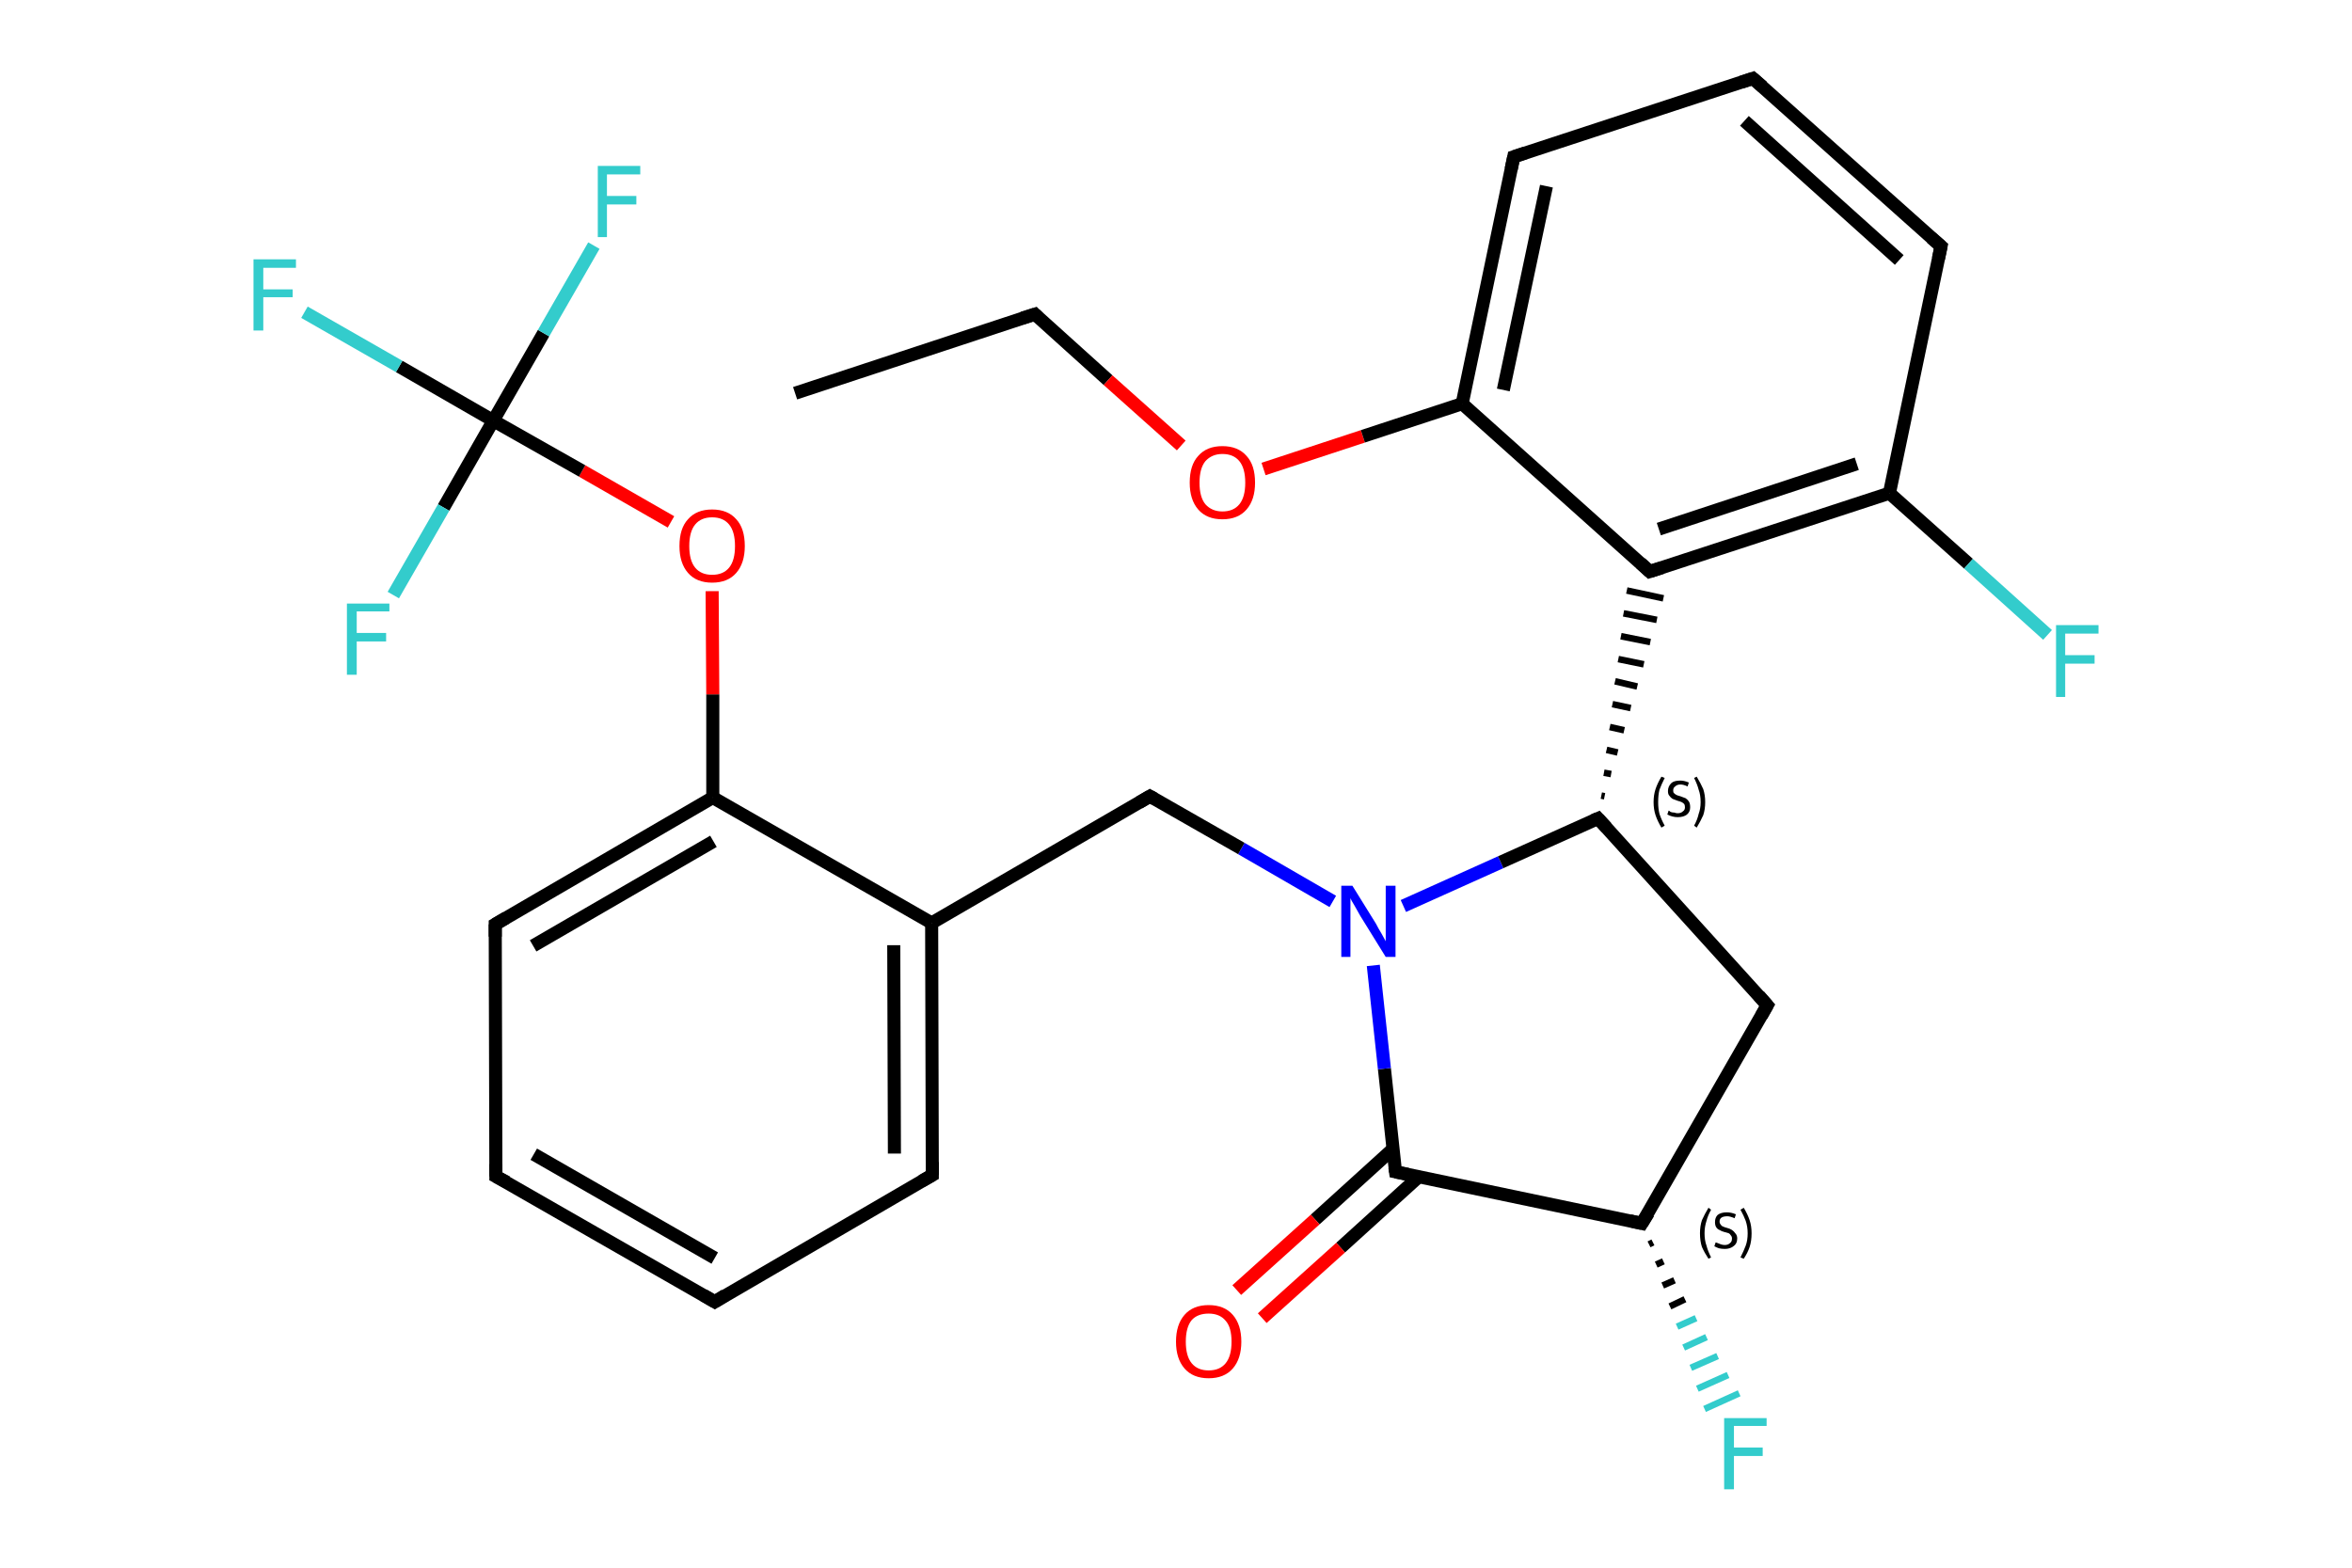 <?xml version='1.0' encoding='iso-8859-1'?>
<svg version='1.1' baseProfile='full'
              xmlns='http://www.w3.org/2000/svg'
                      xmlns:rdkit='http://www.rdkit.org/xml'
                      xmlns:xlink='http://www.w3.org/1999/xlink'
                  xml:space='preserve'
width='360px' height='240px' viewBox='0 0 360 240'>
<!-- END OF HEADER -->
<rect style='opacity:1.0;fill:#FFFFFF;stroke:none' width='360.0' height='240.0' x='0.0' y='0.0'> </rect>
<path class='bond-0 atom-0 atom-1' d='M 121.7,60.2 L 158.4,48.1' style='fill:none;fill-rule:evenodd;stroke:#000000;stroke-width:2.0px;stroke-linecap:butt;stroke-linejoin:miter;stroke-opacity:1' />
<path class='bond-1 atom-1 atom-2' d='M 158.4,48.1 L 169.6,58.2' style='fill:none;fill-rule:evenodd;stroke:#000000;stroke-width:2.0px;stroke-linecap:butt;stroke-linejoin:miter;stroke-opacity:1' />
<path class='bond-1 atom-1 atom-2' d='M 169.6,58.2 L 180.8,68.2' style='fill:none;fill-rule:evenodd;stroke:#FF0000;stroke-width:2.0px;stroke-linecap:butt;stroke-linejoin:miter;stroke-opacity:1' />
<path class='bond-2 atom-2 atom-3' d='M 193.4,71.8 L 208.6,66.8' style='fill:none;fill-rule:evenodd;stroke:#FF0000;stroke-width:2.0px;stroke-linecap:butt;stroke-linejoin:miter;stroke-opacity:1' />
<path class='bond-2 atom-2 atom-3' d='M 208.6,66.8 L 223.8,61.8' style='fill:none;fill-rule:evenodd;stroke:#000000;stroke-width:2.0px;stroke-linecap:butt;stroke-linejoin:miter;stroke-opacity:1' />
<path class='bond-3 atom-3 atom-4' d='M 223.8,61.8 L 231.7,24.0' style='fill:none;fill-rule:evenodd;stroke:#000000;stroke-width:2.0px;stroke-linecap:butt;stroke-linejoin:miter;stroke-opacity:1' />
<path class='bond-3 atom-3 atom-4' d='M 230.1,59.7 L 236.7,28.5' style='fill:none;fill-rule:evenodd;stroke:#000000;stroke-width:2.0px;stroke-linecap:butt;stroke-linejoin:miter;stroke-opacity:1' />
<path class='bond-4 atom-4 atom-5' d='M 231.7,24.0 L 268.3,12.0' style='fill:none;fill-rule:evenodd;stroke:#000000;stroke-width:2.0px;stroke-linecap:butt;stroke-linejoin:miter;stroke-opacity:1' />
<path class='bond-5 atom-5 atom-6' d='M 268.3,12.0 L 297.1,37.7' style='fill:none;fill-rule:evenodd;stroke:#000000;stroke-width:2.0px;stroke-linecap:butt;stroke-linejoin:miter;stroke-opacity:1' />
<path class='bond-5 atom-5 atom-6' d='M 267.0,18.5 L 290.7,39.8' style='fill:none;fill-rule:evenodd;stroke:#000000;stroke-width:2.0px;stroke-linecap:butt;stroke-linejoin:miter;stroke-opacity:1' />
<path class='bond-6 atom-6 atom-7' d='M 297.1,37.7 L 289.2,75.5' style='fill:none;fill-rule:evenodd;stroke:#000000;stroke-width:2.0px;stroke-linecap:butt;stroke-linejoin:miter;stroke-opacity:1' />
<path class='bond-7 atom-7 atom-8' d='M 289.2,75.5 L 301.3,86.3' style='fill:none;fill-rule:evenodd;stroke:#000000;stroke-width:2.0px;stroke-linecap:butt;stroke-linejoin:miter;stroke-opacity:1' />
<path class='bond-7 atom-7 atom-8' d='M 301.3,86.3 L 313.4,97.2' style='fill:none;fill-rule:evenodd;stroke:#33CCCC;stroke-width:2.0px;stroke-linecap:butt;stroke-linejoin:miter;stroke-opacity:1' />
<path class='bond-8 atom-7 atom-9' d='M 289.2,75.5 L 252.5,87.5' style='fill:none;fill-rule:evenodd;stroke:#000000;stroke-width:2.0px;stroke-linecap:butt;stroke-linejoin:miter;stroke-opacity:1' />
<path class='bond-8 atom-7 atom-9' d='M 284.2,71.0 L 253.9,81.0' style='fill:none;fill-rule:evenodd;stroke:#000000;stroke-width:2.0px;stroke-linecap:butt;stroke-linejoin:miter;stroke-opacity:1' />
<path class='bond-9 atom-10 atom-9' d='M 245.6,121.9 L 245.1,121.8' style='fill:none;fill-rule:evenodd;stroke:#000000;stroke-width:1.0px;stroke-linecap:butt;stroke-linejoin:miter;stroke-opacity:1' />
<path class='bond-9 atom-10 atom-9' d='M 246.6,118.5 L 245.5,118.3' style='fill:none;fill-rule:evenodd;stroke:#000000;stroke-width:1.0px;stroke-linecap:butt;stroke-linejoin:miter;stroke-opacity:1' />
<path class='bond-9 atom-10 atom-9' d='M 247.6,115.2 L 245.9,114.8' style='fill:none;fill-rule:evenodd;stroke:#000000;stroke-width:1.0px;stroke-linecap:butt;stroke-linejoin:miter;stroke-opacity:1' />
<path class='bond-9 atom-10 atom-9' d='M 248.6,111.8 L 246.4,111.3' style='fill:none;fill-rule:evenodd;stroke:#000000;stroke-width:1.0px;stroke-linecap:butt;stroke-linejoin:miter;stroke-opacity:1' />
<path class='bond-9 atom-10 atom-9' d='M 249.6,108.4 L 246.8,107.8' style='fill:none;fill-rule:evenodd;stroke:#000000;stroke-width:1.0px;stroke-linecap:butt;stroke-linejoin:miter;stroke-opacity:1' />
<path class='bond-9 atom-10 atom-9' d='M 250.6,105.1 L 247.2,104.3' style='fill:none;fill-rule:evenodd;stroke:#000000;stroke-width:1.0px;stroke-linecap:butt;stroke-linejoin:miter;stroke-opacity:1' />
<path class='bond-9 atom-10 atom-9' d='M 251.6,101.7 L 247.7,100.9' style='fill:none;fill-rule:evenodd;stroke:#000000;stroke-width:1.0px;stroke-linecap:butt;stroke-linejoin:miter;stroke-opacity:1' />
<path class='bond-9 atom-10 atom-9' d='M 252.6,98.3 L 248.1,97.4' style='fill:none;fill-rule:evenodd;stroke:#000000;stroke-width:1.0px;stroke-linecap:butt;stroke-linejoin:miter;stroke-opacity:1' />
<path class='bond-9 atom-10 atom-9' d='M 253.6,94.9 L 248.5,93.9' style='fill:none;fill-rule:evenodd;stroke:#000000;stroke-width:1.0px;stroke-linecap:butt;stroke-linejoin:miter;stroke-opacity:1' />
<path class='bond-9 atom-10 atom-9' d='M 254.6,91.6 L 249.0,90.4' style='fill:none;fill-rule:evenodd;stroke:#000000;stroke-width:1.0px;stroke-linecap:butt;stroke-linejoin:miter;stroke-opacity:1' />
<path class='bond-10 atom-10 atom-11' d='M 244.6,125.3 L 270.5,153.9' style='fill:none;fill-rule:evenodd;stroke:#000000;stroke-width:2.0px;stroke-linecap:butt;stroke-linejoin:miter;stroke-opacity:1' />
<path class='bond-11 atom-11 atom-12' d='M 270.5,153.9 L 251.3,187.3' style='fill:none;fill-rule:evenodd;stroke:#000000;stroke-width:2.0px;stroke-linecap:butt;stroke-linejoin:miter;stroke-opacity:1' />
<path class='bond-12 atom-12 atom-13' d='M 253.0,190.2 L 252.4,190.5' style='fill:none;fill-rule:evenodd;stroke:#000000;stroke-width:1.0px;stroke-linecap:butt;stroke-linejoin:miter;stroke-opacity:1' />
<path class='bond-12 atom-12 atom-13' d='M 254.6,193.1 L 253.5,193.6' style='fill:none;fill-rule:evenodd;stroke:#000000;stroke-width:1.0px;stroke-linecap:butt;stroke-linejoin:miter;stroke-opacity:1' />
<path class='bond-12 atom-12 atom-13' d='M 256.3,196.0 L 254.5,196.8' style='fill:none;fill-rule:evenodd;stroke:#000000;stroke-width:1.0px;stroke-linecap:butt;stroke-linejoin:miter;stroke-opacity:1' />
<path class='bond-12 atom-12 atom-13' d='M 257.9,198.9 L 255.6,200.0' style='fill:none;fill-rule:evenodd;stroke:#000000;stroke-width:1.0px;stroke-linecap:butt;stroke-linejoin:miter;stroke-opacity:1' />
<path class='bond-12 atom-12 atom-13' d='M 259.6,201.8 L 256.7,203.1' style='fill:none;fill-rule:evenodd;stroke:#33CCCC;stroke-width:1.0px;stroke-linecap:butt;stroke-linejoin:miter;stroke-opacity:1' />
<path class='bond-12 atom-12 atom-13' d='M 261.2,204.7 L 257.7,206.3' style='fill:none;fill-rule:evenodd;stroke:#33CCCC;stroke-width:1.0px;stroke-linecap:butt;stroke-linejoin:miter;stroke-opacity:1' />
<path class='bond-12 atom-12 atom-13' d='M 262.9,207.6 L 258.8,209.4' style='fill:none;fill-rule:evenodd;stroke:#33CCCC;stroke-width:1.0px;stroke-linecap:butt;stroke-linejoin:miter;stroke-opacity:1' />
<path class='bond-12 atom-12 atom-13' d='M 264.5,210.5 L 259.8,212.6' style='fill:none;fill-rule:evenodd;stroke:#33CCCC;stroke-width:1.0px;stroke-linecap:butt;stroke-linejoin:miter;stroke-opacity:1' />
<path class='bond-12 atom-12 atom-13' d='M 266.2,213.3 L 260.9,215.7' style='fill:none;fill-rule:evenodd;stroke:#33CCCC;stroke-width:1.0px;stroke-linecap:butt;stroke-linejoin:miter;stroke-opacity:1' />
<path class='bond-13 atom-12 atom-14' d='M 251.3,187.3 L 213.6,179.4' style='fill:none;fill-rule:evenodd;stroke:#000000;stroke-width:2.0px;stroke-linecap:butt;stroke-linejoin:miter;stroke-opacity:1' />
<path class='bond-14 atom-14 atom-15' d='M 213.2,175.9 L 201.3,186.7' style='fill:none;fill-rule:evenodd;stroke:#000000;stroke-width:2.0px;stroke-linecap:butt;stroke-linejoin:miter;stroke-opacity:1' />
<path class='bond-14 atom-14 atom-15' d='M 201.3,186.7 L 189.3,197.5' style='fill:none;fill-rule:evenodd;stroke:#FF0000;stroke-width:2.0px;stroke-linecap:butt;stroke-linejoin:miter;stroke-opacity:1' />
<path class='bond-14 atom-14 atom-15' d='M 217.1,180.2 L 205.2,191.0' style='fill:none;fill-rule:evenodd;stroke:#000000;stroke-width:2.0px;stroke-linecap:butt;stroke-linejoin:miter;stroke-opacity:1' />
<path class='bond-14 atom-14 atom-15' d='M 205.2,191.0 L 193.2,201.8' style='fill:none;fill-rule:evenodd;stroke:#FF0000;stroke-width:2.0px;stroke-linecap:butt;stroke-linejoin:miter;stroke-opacity:1' />
<path class='bond-15 atom-14 atom-16' d='M 213.6,179.4 L 211.9,163.6' style='fill:none;fill-rule:evenodd;stroke:#000000;stroke-width:2.0px;stroke-linecap:butt;stroke-linejoin:miter;stroke-opacity:1' />
<path class='bond-15 atom-14 atom-16' d='M 211.9,163.6 L 210.2,147.8' style='fill:none;fill-rule:evenodd;stroke:#0000FF;stroke-width:2.0px;stroke-linecap:butt;stroke-linejoin:miter;stroke-opacity:1' />
<path class='bond-16 atom-16 atom-17' d='M 204.0,138.0 L 190.0,129.9' style='fill:none;fill-rule:evenodd;stroke:#0000FF;stroke-width:2.0px;stroke-linecap:butt;stroke-linejoin:miter;stroke-opacity:1' />
<path class='bond-16 atom-16 atom-17' d='M 190.0,129.9 L 176.0,121.9' style='fill:none;fill-rule:evenodd;stroke:#000000;stroke-width:2.0px;stroke-linecap:butt;stroke-linejoin:miter;stroke-opacity:1' />
<path class='bond-17 atom-17 atom-18' d='M 176.0,121.9 L 142.6,141.3' style='fill:none;fill-rule:evenodd;stroke:#000000;stroke-width:2.0px;stroke-linecap:butt;stroke-linejoin:miter;stroke-opacity:1' />
<path class='bond-18 atom-18 atom-19' d='M 142.6,141.3 L 142.7,179.9' style='fill:none;fill-rule:evenodd;stroke:#000000;stroke-width:2.0px;stroke-linecap:butt;stroke-linejoin:miter;stroke-opacity:1' />
<path class='bond-18 atom-18 atom-19' d='M 136.8,144.7 L 136.9,176.6' style='fill:none;fill-rule:evenodd;stroke:#000000;stroke-width:2.0px;stroke-linecap:butt;stroke-linejoin:miter;stroke-opacity:1' />
<path class='bond-19 atom-19 atom-20' d='M 142.7,179.9 L 109.4,199.3' style='fill:none;fill-rule:evenodd;stroke:#000000;stroke-width:2.0px;stroke-linecap:butt;stroke-linejoin:miter;stroke-opacity:1' />
<path class='bond-20 atom-20 atom-21' d='M 109.4,199.3 L 75.9,180.1' style='fill:none;fill-rule:evenodd;stroke:#000000;stroke-width:2.0px;stroke-linecap:butt;stroke-linejoin:miter;stroke-opacity:1' />
<path class='bond-20 atom-20 atom-21' d='M 109.4,192.6 L 81.7,176.7' style='fill:none;fill-rule:evenodd;stroke:#000000;stroke-width:2.0px;stroke-linecap:butt;stroke-linejoin:miter;stroke-opacity:1' />
<path class='bond-21 atom-21 atom-22' d='M 75.9,180.1 L 75.8,141.5' style='fill:none;fill-rule:evenodd;stroke:#000000;stroke-width:2.0px;stroke-linecap:butt;stroke-linejoin:miter;stroke-opacity:1' />
<path class='bond-22 atom-22 atom-23' d='M 75.8,141.5 L 109.1,122.1' style='fill:none;fill-rule:evenodd;stroke:#000000;stroke-width:2.0px;stroke-linecap:butt;stroke-linejoin:miter;stroke-opacity:1' />
<path class='bond-22 atom-22 atom-23' d='M 81.6,144.8 L 109.2,128.8' style='fill:none;fill-rule:evenodd;stroke:#000000;stroke-width:2.0px;stroke-linecap:butt;stroke-linejoin:miter;stroke-opacity:1' />
<path class='bond-23 atom-23 atom-24' d='M 109.1,122.1 L 109.1,106.3' style='fill:none;fill-rule:evenodd;stroke:#000000;stroke-width:2.0px;stroke-linecap:butt;stroke-linejoin:miter;stroke-opacity:1' />
<path class='bond-23 atom-23 atom-24' d='M 109.1,106.3 L 109.0,90.5' style='fill:none;fill-rule:evenodd;stroke:#FF0000;stroke-width:2.0px;stroke-linecap:butt;stroke-linejoin:miter;stroke-opacity:1' />
<path class='bond-24 atom-24 atom-25' d='M 102.7,79.9 L 89.1,72.1' style='fill:none;fill-rule:evenodd;stroke:#FF0000;stroke-width:2.0px;stroke-linecap:butt;stroke-linejoin:miter;stroke-opacity:1' />
<path class='bond-24 atom-24 atom-25' d='M 89.1,72.1 L 75.5,64.4' style='fill:none;fill-rule:evenodd;stroke:#000000;stroke-width:2.0px;stroke-linecap:butt;stroke-linejoin:miter;stroke-opacity:1' />
<path class='bond-25 atom-25 atom-26' d='M 75.5,64.4 L 61.1,56.1' style='fill:none;fill-rule:evenodd;stroke:#000000;stroke-width:2.0px;stroke-linecap:butt;stroke-linejoin:miter;stroke-opacity:1' />
<path class='bond-25 atom-25 atom-26' d='M 61.1,56.1 L 46.6,47.8' style='fill:none;fill-rule:evenodd;stroke:#33CCCC;stroke-width:2.0px;stroke-linecap:butt;stroke-linejoin:miter;stroke-opacity:1' />
<path class='bond-26 atom-25 atom-27' d='M 75.5,64.4 L 83.2,51.0' style='fill:none;fill-rule:evenodd;stroke:#000000;stroke-width:2.0px;stroke-linecap:butt;stroke-linejoin:miter;stroke-opacity:1' />
<path class='bond-26 atom-25 atom-27' d='M 83.2,51.0 L 90.9,37.6' style='fill:none;fill-rule:evenodd;stroke:#33CCCC;stroke-width:2.0px;stroke-linecap:butt;stroke-linejoin:miter;stroke-opacity:1' />
<path class='bond-27 atom-25 atom-28' d='M 75.5,64.4 L 67.9,77.7' style='fill:none;fill-rule:evenodd;stroke:#000000;stroke-width:2.0px;stroke-linecap:butt;stroke-linejoin:miter;stroke-opacity:1' />
<path class='bond-27 atom-25 atom-28' d='M 67.9,77.7 L 60.2,91.1' style='fill:none;fill-rule:evenodd;stroke:#33CCCC;stroke-width:2.0px;stroke-linecap:butt;stroke-linejoin:miter;stroke-opacity:1' />
<path class='bond-28 atom-9 atom-3' d='M 252.5,87.5 L 223.8,61.8' style='fill:none;fill-rule:evenodd;stroke:#000000;stroke-width:2.0px;stroke-linecap:butt;stroke-linejoin:miter;stroke-opacity:1' />
<path class='bond-29 atom-16 atom-10' d='M 214.8,138.7 L 229.7,132.0' style='fill:none;fill-rule:evenodd;stroke:#0000FF;stroke-width:2.0px;stroke-linecap:butt;stroke-linejoin:miter;stroke-opacity:1' />
<path class='bond-29 atom-16 atom-10' d='M 229.7,132.0 L 244.6,125.3' style='fill:none;fill-rule:evenodd;stroke:#000000;stroke-width:2.0px;stroke-linecap:butt;stroke-linejoin:miter;stroke-opacity:1' />
<path class='bond-30 atom-23 atom-18' d='M 109.1,122.1 L 142.6,141.3' style='fill:none;fill-rule:evenodd;stroke:#000000;stroke-width:2.0px;stroke-linecap:butt;stroke-linejoin:miter;stroke-opacity:1' />
<path d='M 156.5,48.7 L 158.4,48.1 L 158.9,48.6' style='fill:none;stroke:#000000;stroke-width:2.0px;stroke-linecap:butt;stroke-linejoin:miter;stroke-opacity:1;' />
<path d='M 231.3,25.9 L 231.7,24.0 L 233.5,23.4' style='fill:none;stroke:#000000;stroke-width:2.0px;stroke-linecap:butt;stroke-linejoin:miter;stroke-opacity:1;' />
<path d='M 266.5,12.6 L 268.3,12.0 L 269.8,13.3' style='fill:none;stroke:#000000;stroke-width:2.0px;stroke-linecap:butt;stroke-linejoin:miter;stroke-opacity:1;' />
<path d='M 295.6,36.4 L 297.1,37.7 L 296.7,39.6' style='fill:none;stroke:#000000;stroke-width:2.0px;stroke-linecap:butt;stroke-linejoin:miter;stroke-opacity:1;' />
<path d='M 254.4,86.9 L 252.5,87.5 L 251.1,86.2' style='fill:none;stroke:#000000;stroke-width:2.0px;stroke-linecap:butt;stroke-linejoin:miter;stroke-opacity:1;' />
<path d='M 245.9,126.7 L 244.6,125.3 L 243.9,125.6' style='fill:none;stroke:#000000;stroke-width:2.0px;stroke-linecap:butt;stroke-linejoin:miter;stroke-opacity:1;' />
<path d='M 269.2,152.4 L 270.5,153.9 L 269.6,155.5' style='fill:none;stroke:#000000;stroke-width:2.0px;stroke-linecap:butt;stroke-linejoin:miter;stroke-opacity:1;' />
<path d='M 252.3,185.7 L 251.3,187.3 L 249.5,186.9' style='fill:none;stroke:#000000;stroke-width:2.0px;stroke-linecap:butt;stroke-linejoin:miter;stroke-opacity:1;' />
<path d='M 215.5,179.8 L 213.6,179.4 L 213.5,178.7' style='fill:none;stroke:#000000;stroke-width:2.0px;stroke-linecap:butt;stroke-linejoin:miter;stroke-opacity:1;' />
<path d='M 176.7,122.3 L 176.0,121.9 L 174.3,122.9' style='fill:none;stroke:#000000;stroke-width:2.0px;stroke-linecap:butt;stroke-linejoin:miter;stroke-opacity:1;' />
<path d='M 142.7,177.9 L 142.7,179.9 L 141.1,180.8' style='fill:none;stroke:#000000;stroke-width:2.0px;stroke-linecap:butt;stroke-linejoin:miter;stroke-opacity:1;' />
<path d='M 111.0,198.3 L 109.4,199.3 L 107.7,198.3' style='fill:none;stroke:#000000;stroke-width:2.0px;stroke-linecap:butt;stroke-linejoin:miter;stroke-opacity:1;' />
<path d='M 77.6,181.0 L 75.9,180.1 L 75.9,178.2' style='fill:none;stroke:#000000;stroke-width:2.0px;stroke-linecap:butt;stroke-linejoin:miter;stroke-opacity:1;' />
<path d='M 75.8,143.4 L 75.8,141.5 L 77.5,140.5' style='fill:none;stroke:#000000;stroke-width:2.0px;stroke-linecap:butt;stroke-linejoin:miter;stroke-opacity:1;' />
<path class='atom-2' d='M 182.1 73.9
Q 182.1 71.2, 183.4 69.8
Q 184.7 68.3, 187.1 68.3
Q 189.5 68.3, 190.8 69.8
Q 192.1 71.2, 192.1 73.9
Q 192.1 76.5, 190.8 78.0
Q 189.5 79.5, 187.1 79.5
Q 184.7 79.5, 183.4 78.0
Q 182.1 76.5, 182.1 73.9
M 187.1 78.3
Q 188.8 78.3, 189.7 77.2
Q 190.6 76.1, 190.6 73.9
Q 190.6 71.7, 189.7 70.6
Q 188.8 69.5, 187.1 69.5
Q 185.5 69.5, 184.5 70.6
Q 183.6 71.7, 183.6 73.9
Q 183.6 76.1, 184.5 77.2
Q 185.5 78.3, 187.1 78.3
' fill='#FF0000'/>
<path class='atom-8' d='M 314.7 95.7
L 321.2 95.7
L 321.2 97.0
L 316.1 97.0
L 316.1 100.3
L 320.6 100.3
L 320.6 101.6
L 316.1 101.6
L 316.1 106.7
L 314.7 106.7
L 314.7 95.7
' fill='#33CCCC'/>
<path class='atom-13' d='M 263.9 217.1
L 270.4 217.1
L 270.4 218.3
L 265.4 218.3
L 265.4 221.6
L 269.8 221.6
L 269.8 222.9
L 265.4 222.9
L 265.4 228.0
L 263.9 228.0
L 263.9 217.1
' fill='#33CCCC'/>
<path class='atom-15' d='M 180.0 205.4
Q 180.0 202.8, 181.3 201.3
Q 182.6 199.8, 185.0 199.8
Q 187.4 199.8, 188.7 201.3
Q 190.0 202.8, 190.0 205.4
Q 190.0 208.0, 188.7 209.5
Q 187.4 211.0, 185.0 211.0
Q 182.6 211.0, 181.3 209.5
Q 180.0 208.0, 180.0 205.4
M 185.0 209.8
Q 186.7 209.8, 187.6 208.7
Q 188.5 207.6, 188.5 205.4
Q 188.5 203.2, 187.6 202.2
Q 186.7 201.1, 185.0 201.1
Q 183.3 201.1, 182.4 202.1
Q 181.5 203.2, 181.5 205.4
Q 181.5 207.6, 182.4 208.7
Q 183.3 209.8, 185.0 209.8
' fill='#FF0000'/>
<path class='atom-16' d='M 207.0 135.6
L 210.6 141.4
Q 210.9 142.0, 211.5 143.0
Q 212.1 144.1, 212.1 144.1
L 212.1 135.6
L 213.6 135.6
L 213.6 146.5
L 212.1 146.5
L 208.2 140.2
Q 207.8 139.5, 207.3 138.6
Q 206.8 137.8, 206.7 137.5
L 206.7 146.5
L 205.3 146.5
L 205.3 135.6
L 207.0 135.6
' fill='#0000FF'/>
<path class='atom-24' d='M 104.0 83.6
Q 104.0 80.9, 105.3 79.5
Q 106.6 78.0, 109.0 78.0
Q 111.4 78.0, 112.7 79.5
Q 114.0 80.9, 114.0 83.6
Q 114.0 86.2, 112.7 87.7
Q 111.4 89.2, 109.0 89.2
Q 106.6 89.2, 105.3 87.7
Q 104.0 86.2, 104.0 83.6
M 109.0 88.0
Q 110.7 88.0, 111.6 86.9
Q 112.5 85.8, 112.5 83.6
Q 112.5 81.4, 111.6 80.3
Q 110.7 79.2, 109.0 79.2
Q 107.3 79.2, 106.4 80.3
Q 105.5 81.4, 105.5 83.6
Q 105.5 85.8, 106.4 86.9
Q 107.3 88.0, 109.0 88.0
' fill='#FF0000'/>
<path class='atom-26' d='M 38.8 39.7
L 45.3 39.7
L 45.3 41.0
L 40.3 41.0
L 40.3 44.3
L 44.8 44.3
L 44.8 45.5
L 40.3 45.5
L 40.3 50.6
L 38.8 50.6
L 38.8 39.7
' fill='#33CCCC'/>
<path class='atom-27' d='M 91.5 25.4
L 98.0 25.4
L 98.0 26.7
L 92.9 26.7
L 92.9 30.0
L 97.4 30.0
L 97.4 31.3
L 92.9 31.3
L 92.9 36.3
L 91.5 36.3
L 91.5 25.4
' fill='#33CCCC'/>
<path class='atom-28' d='M 53.1 92.4
L 59.6 92.4
L 59.6 93.6
L 54.6 93.6
L 54.6 96.9
L 59.1 96.9
L 59.1 98.2
L 54.6 98.2
L 54.6 103.3
L 53.1 103.3
L 53.1 92.4
' fill='#33CCCC'/>
<path class='note' d='M 253.1 122.8
Q 253.1 121.7, 253.4 120.8
Q 253.7 119.9, 254.3 118.9
L 254.8 119.1
Q 254.3 120.1, 254.0 120.9
Q 253.8 121.7, 253.8 122.8
Q 253.8 123.8, 254.0 124.6
Q 254.3 125.5, 254.8 126.4
L 254.3 126.7
Q 253.7 125.7, 253.4 124.8
Q 253.1 123.9, 253.1 122.8
' fill='#000000'/>
<path class='note' d='M 255.4 124.1
Q 255.5 124.1, 255.7 124.3
Q 256.0 124.4, 256.3 124.4
Q 256.5 124.5, 256.8 124.5
Q 257.3 124.5, 257.6 124.2
Q 257.9 124.0, 257.9 123.6
Q 257.9 123.3, 257.8 123.1
Q 257.6 122.9, 257.4 122.8
Q 257.2 122.7, 256.8 122.6
Q 256.3 122.4, 256.0 122.3
Q 255.7 122.1, 255.5 121.8
Q 255.3 121.6, 255.3 121.1
Q 255.3 120.4, 255.8 119.9
Q 256.2 119.5, 257.2 119.5
Q 257.8 119.5, 258.5 119.8
L 258.3 120.4
Q 257.7 120.1, 257.2 120.1
Q 256.7 120.1, 256.4 120.4
Q 256.1 120.6, 256.1 121.0
Q 256.1 121.3, 256.2 121.4
Q 256.4 121.6, 256.6 121.7
Q 256.8 121.8, 257.2 121.9
Q 257.7 122.1, 258.0 122.2
Q 258.3 122.4, 258.5 122.7
Q 258.7 123.0, 258.7 123.6
Q 258.7 124.3, 258.2 124.7
Q 257.7 125.1, 256.8 125.1
Q 256.4 125.1, 256.0 125.0
Q 255.6 124.9, 255.2 124.7
L 255.4 124.1
' fill='#000000'/>
<path class='note' d='M 261.0 122.8
Q 261.0 123.9, 260.7 124.8
Q 260.3 125.7, 259.7 126.7
L 259.3 126.4
Q 259.8 125.5, 260.0 124.6
Q 260.3 123.8, 260.3 122.8
Q 260.3 121.7, 260.0 120.9
Q 259.8 120.1, 259.3 119.1
L 259.7 118.9
Q 260.3 119.9, 260.7 120.8
Q 261.0 121.7, 261.0 122.8
' fill='#000000'/>
<path class='note' d='M 260.2 188.8
Q 260.2 187.7, 260.5 186.8
Q 260.9 185.9, 261.5 184.9
L 261.9 185.2
Q 261.4 186.1, 261.2 186.9
Q 260.9 187.8, 260.9 188.8
Q 260.9 189.9, 261.2 190.7
Q 261.4 191.5, 261.9 192.5
L 261.5 192.7
Q 260.9 191.8, 260.5 190.9
Q 260.2 190.0, 260.2 188.8
' fill='#000000'/>
<path class='note' d='M 262.6 190.2
Q 262.6 190.2, 262.9 190.3
Q 263.1 190.4, 263.4 190.5
Q 263.7 190.6, 264.0 190.6
Q 264.5 190.6, 264.8 190.3
Q 265.1 190.1, 265.1 189.6
Q 265.1 189.3, 264.9 189.1
Q 264.8 188.9, 264.6 188.8
Q 264.3 188.7, 263.9 188.6
Q 263.5 188.5, 263.2 188.3
Q 262.9 188.2, 262.7 187.9
Q 262.5 187.6, 262.5 187.1
Q 262.5 186.4, 262.9 186.0
Q 263.4 185.6, 264.3 185.6
Q 265.0 185.6, 265.7 185.9
L 265.5 186.5
Q 264.8 186.2, 264.4 186.2
Q 263.8 186.2, 263.5 186.4
Q 263.2 186.6, 263.2 187.0
Q 263.2 187.3, 263.4 187.5
Q 263.5 187.7, 263.8 187.8
Q 264.0 187.9, 264.4 188.0
Q 264.8 188.1, 265.1 188.3
Q 265.4 188.5, 265.6 188.8
Q 265.9 189.1, 265.9 189.6
Q 265.9 190.4, 265.3 190.8
Q 264.8 191.2, 264.0 191.2
Q 263.5 191.2, 263.1 191.1
Q 262.8 191.0, 262.4 190.8
L 262.6 190.2
' fill='#000000'/>
<path class='note' d='M 268.1 188.8
Q 268.1 190.0, 267.8 190.9
Q 267.5 191.8, 266.9 192.7
L 266.4 192.5
Q 266.9 191.5, 267.2 190.7
Q 267.5 189.9, 267.5 188.8
Q 267.5 187.8, 267.2 186.9
Q 266.9 186.1, 266.4 185.2
L 266.9 184.9
Q 267.5 185.9, 267.8 186.8
Q 268.1 187.7, 268.1 188.8
' fill='#000000'/>
</svg>
